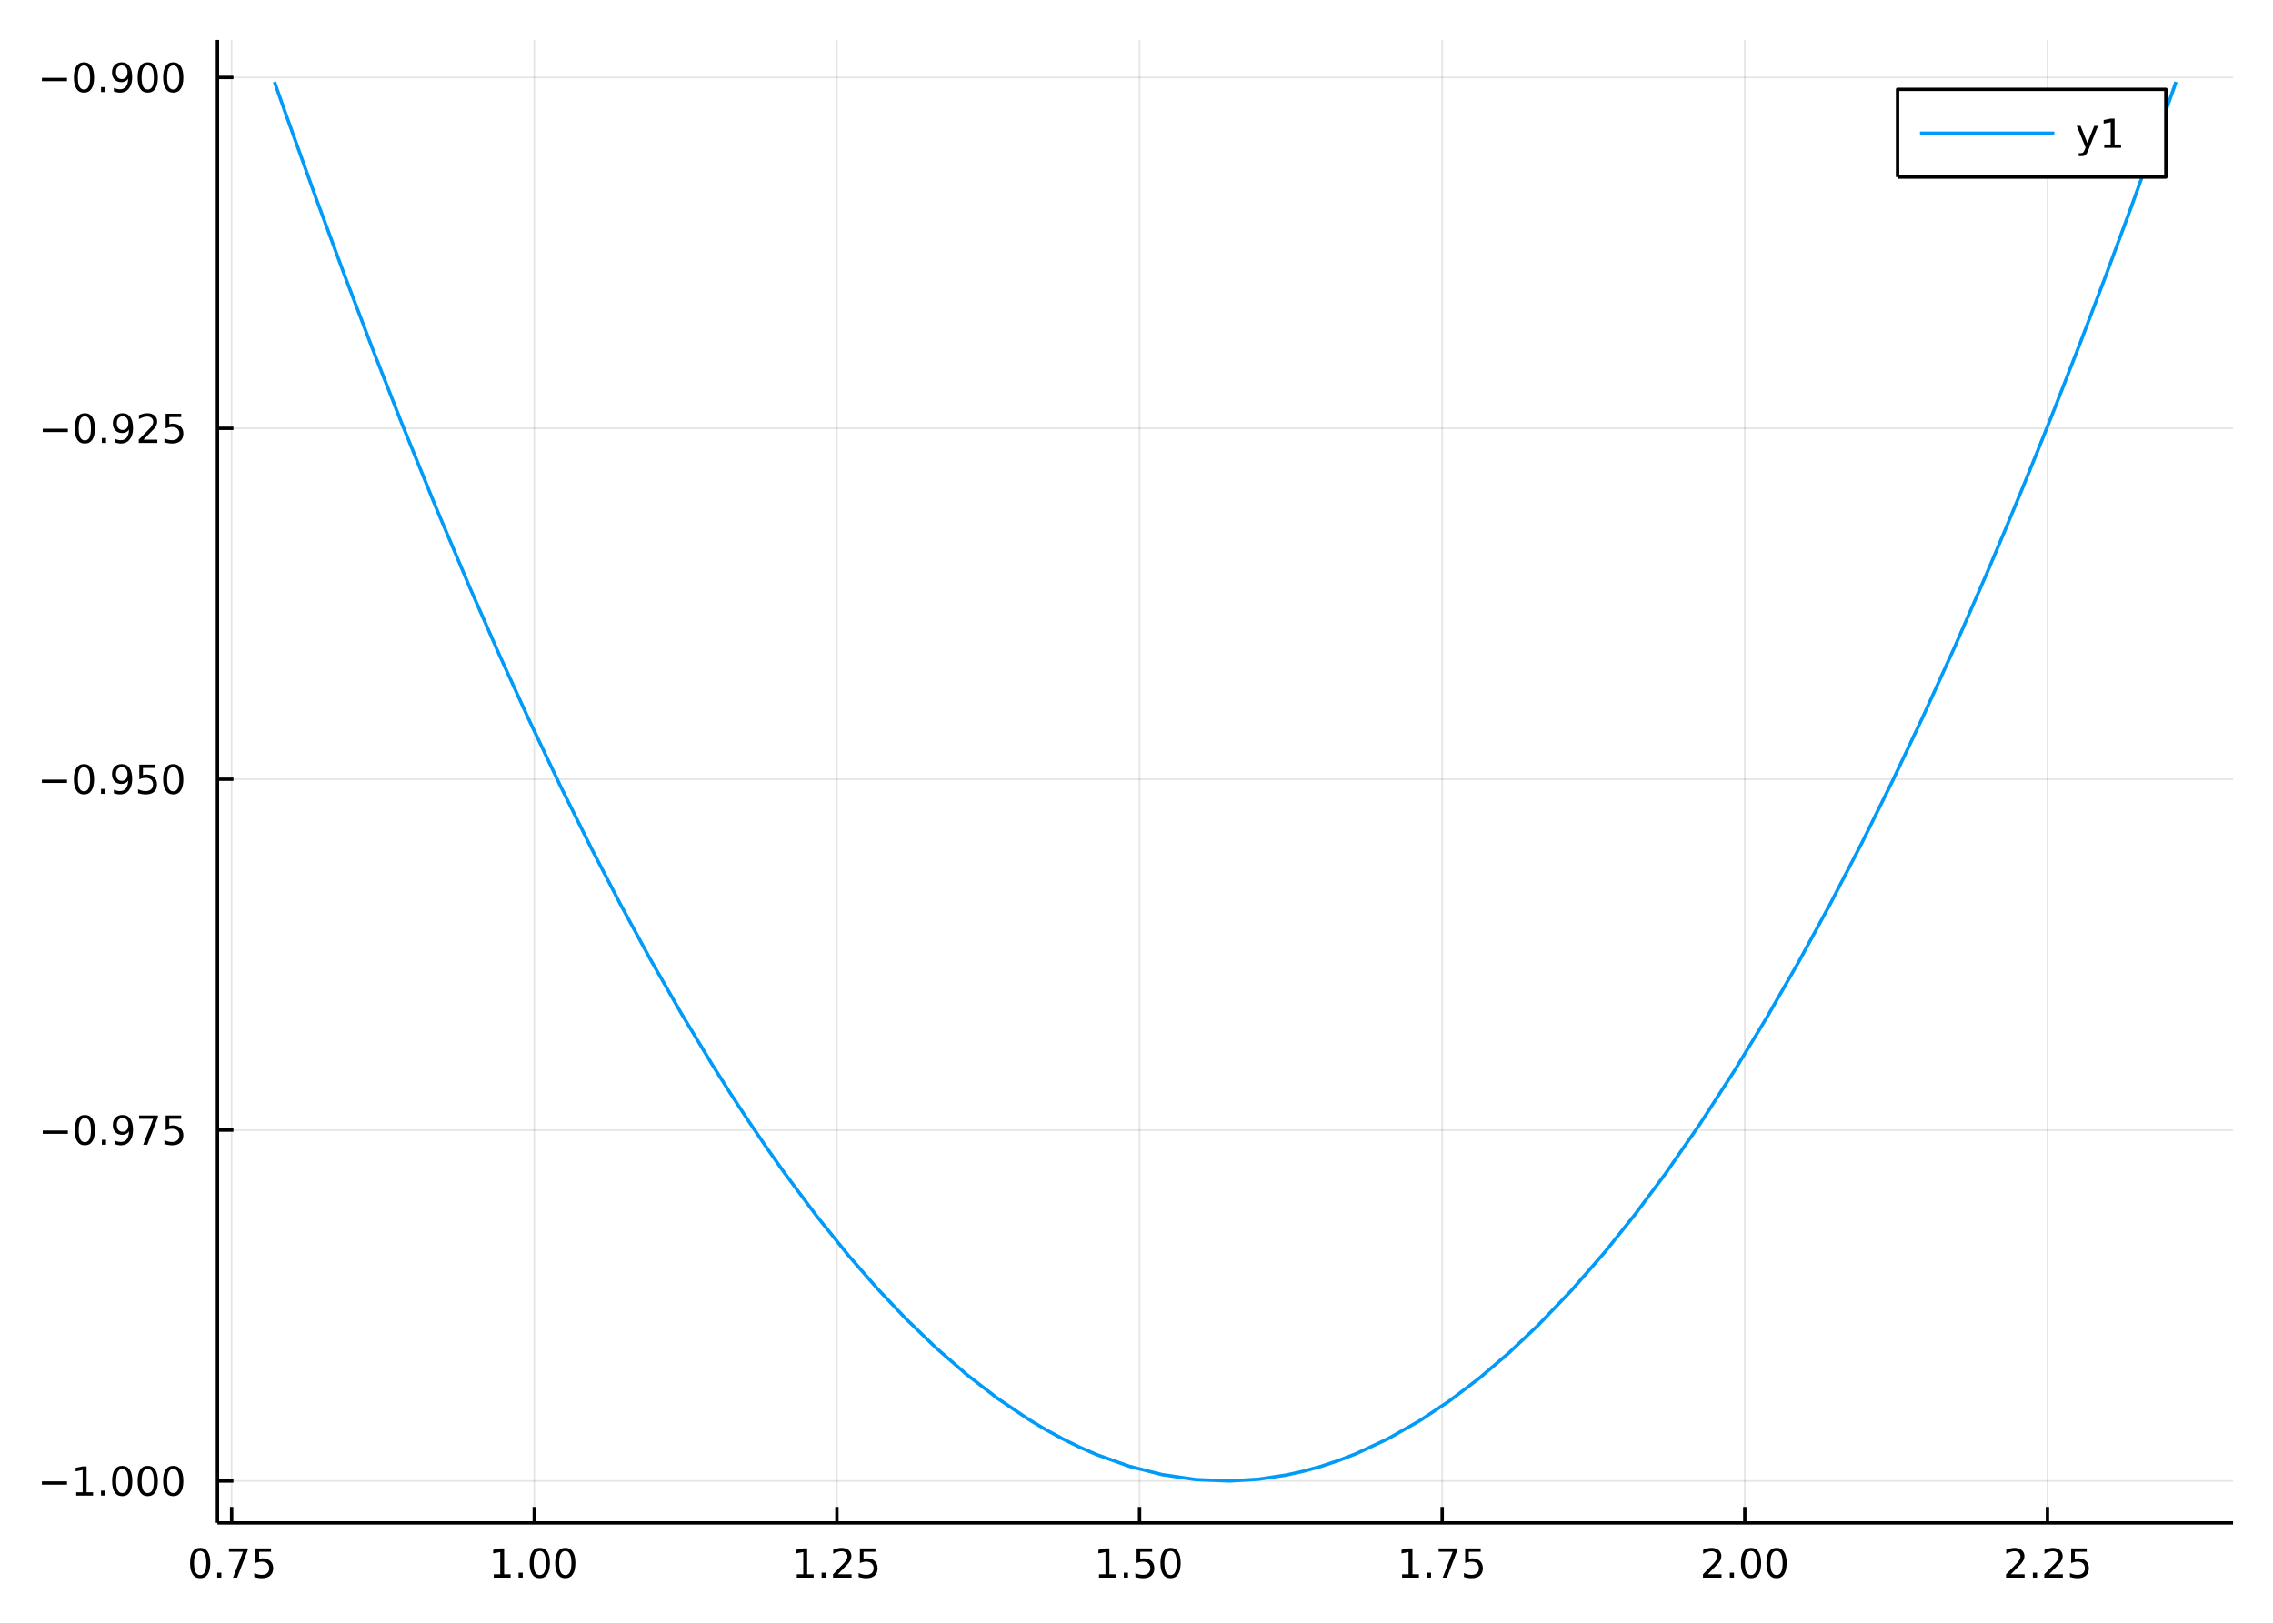 <?xml version="1.0" encoding="utf-8"?>
<svg xmlns="http://www.w3.org/2000/svg" xmlns:xlink="http://www.w3.org/1999/xlink" width="672" height="480" viewBox="0 0 2688 1920">
<rect x="0" y="0" width="2688" height="1920" fill="#333333" stroke="none"/>
<defs>
  <clipPath id="clip600">
    <rect x="0" y="0" width="2688" height="1920"/>
  </clipPath>
</defs>
<path clip-path="url(#clip600)" d="
M0 1920 L2688 1920 L2688 0 L0 0  Z
  " fill="#ffffff" fill-rule="evenodd" fill-opacity="1"/>
<defs>
  <clipPath id="clip601">
    <rect x="537" y="0" width="1883" height="1883"/>
  </clipPath>
</defs>
<path clip-path="url(#clip600)" d="
M257.14 1800.78 L2640.76 1800.78 L2640.76 47.244 L257.14 47.244  Z
  " fill="#ffffff" fill-rule="evenodd" fill-opacity="1"/>
<defs>
  <clipPath id="clip602">
    <rect x="257" y="47" width="2385" height="1755"/>
  </clipPath>
</defs>
<polyline clip-path="url(#clip602)" style="stroke:#000000; stroke-linecap:butt; stroke-linejoin:round; stroke-width:2; stroke-opacity:0.1; fill:none" points="
  273.926,1800.78 273.926,47.244 
  "/>
<polyline clip-path="url(#clip602)" style="stroke:#000000; stroke-linecap:butt; stroke-linejoin:round; stroke-width:2; stroke-opacity:0.1; fill:none" points="
  631.817,1800.78 631.817,47.244 
  "/>
<polyline clip-path="url(#clip602)" style="stroke:#000000; stroke-linecap:butt; stroke-linejoin:round; stroke-width:2; stroke-opacity:0.1; fill:none" points="
  989.708,1800.78 989.708,47.244 
  "/>
<polyline clip-path="url(#clip602)" style="stroke:#000000; stroke-linecap:butt; stroke-linejoin:round; stroke-width:2; stroke-opacity:0.1; fill:none" points="
  1347.6,1800.78 1347.6,47.244 
  "/>
<polyline clip-path="url(#clip602)" style="stroke:#000000; stroke-linecap:butt; stroke-linejoin:round; stroke-width:2; stroke-opacity:0.1; fill:none" points="
  1705.49,1800.78 1705.49,47.244 
  "/>
<polyline clip-path="url(#clip602)" style="stroke:#000000; stroke-linecap:butt; stroke-linejoin:round; stroke-width:2; stroke-opacity:0.1; fill:none" points="
  2063.38,1800.78 2063.38,47.244 
  "/>
<polyline clip-path="url(#clip602)" style="stroke:#000000; stroke-linecap:butt; stroke-linejoin:round; stroke-width:2; stroke-opacity:0.1; fill:none" points="
  2421.27,1800.78 2421.27,47.244 
  "/>
<polyline clip-path="url(#clip600)" style="stroke:#000000; stroke-linecap:butt; stroke-linejoin:round; stroke-width:4; stroke-opacity:1; fill:none" points="
  257.14,1800.78 2640.76,1800.78 
  "/>
<polyline clip-path="url(#clip600)" style="stroke:#000000; stroke-linecap:butt; stroke-linejoin:round; stroke-width:4; stroke-opacity:1; fill:none" points="
  273.926,1800.78 273.926,1781.88 
  "/>
<polyline clip-path="url(#clip600)" style="stroke:#000000; stroke-linecap:butt; stroke-linejoin:round; stroke-width:4; stroke-opacity:1; fill:none" points="
  631.817,1800.78 631.817,1781.88 
  "/>
<polyline clip-path="url(#clip600)" style="stroke:#000000; stroke-linecap:butt; stroke-linejoin:round; stroke-width:4; stroke-opacity:1; fill:none" points="
  989.708,1800.78 989.708,1781.88 
  "/>
<polyline clip-path="url(#clip600)" style="stroke:#000000; stroke-linecap:butt; stroke-linejoin:round; stroke-width:4; stroke-opacity:1; fill:none" points="
  1347.6,1800.78 1347.6,1781.88 
  "/>
<polyline clip-path="url(#clip600)" style="stroke:#000000; stroke-linecap:butt; stroke-linejoin:round; stroke-width:4; stroke-opacity:1; fill:none" points="
  1705.49,1800.78 1705.49,1781.88 
  "/>
<polyline clip-path="url(#clip600)" style="stroke:#000000; stroke-linecap:butt; stroke-linejoin:round; stroke-width:4; stroke-opacity:1; fill:none" points="
  2063.38,1800.78 2063.38,1781.88 
  "/>
<polyline clip-path="url(#clip600)" style="stroke:#000000; stroke-linecap:butt; stroke-linejoin:round; stroke-width:4; stroke-opacity:1; fill:none" points="
  2421.27,1800.78 2421.27,1781.88 
  "/>
<path clip-path="url(#clip600)" d="M236.727 1834 Q233.116 1834 231.287 1837.57 Q229.482 1841.11 229.482 1848.24 Q229.482 1855.34 231.287 1858.91 Q233.116 1862.45 236.727 1862.45 Q240.361 1862.45 242.167 1858.91 Q243.995 1855.34 243.995 1848.24 Q243.995 1841.11 242.167 1837.57 Q240.361 1834 236.727 1834 M236.727 1830.3 Q242.537 1830.3 245.593 1834.9 Q248.671 1839.49 248.671 1848.24 Q248.671 1856.96 245.593 1861.57 Q242.537 1866.15 236.727 1866.15 Q230.917 1866.15 227.838 1861.57 Q224.783 1856.96 224.783 1848.24 Q224.783 1839.49 227.838 1834.9 Q230.917 1830.3 236.727 1830.3 Z" fill="#000000" fill-rule="evenodd" fill-opacity="1" /><path clip-path="url(#clip600)" d="M256.889 1859.6 L261.773 1859.6 L261.773 1865.48 L256.889 1865.48 L256.889 1859.6 Z" fill="#000000" fill-rule="evenodd" fill-opacity="1" /><path clip-path="url(#clip600)" d="M270.778 1830.92 L293 1830.92 L293 1832.91 L280.454 1865.48 L275.569 1865.48 L287.375 1834.86 L270.778 1834.86 L270.778 1830.92 Z" fill="#000000" fill-rule="evenodd" fill-opacity="1" /><path clip-path="url(#clip600)" d="M302.166 1830.92 L320.523 1830.92 L320.523 1834.86 L306.449 1834.86 L306.449 1843.33 Q307.467 1842.98 308.486 1842.82 Q309.504 1842.64 310.523 1842.64 Q316.31 1842.64 319.69 1845.81 Q323.069 1848.98 323.069 1854.4 Q323.069 1859.97 319.597 1863.08 Q316.125 1866.15 309.805 1866.15 Q307.629 1866.15 305.361 1865.78 Q303.116 1865.41 300.708 1864.67 L300.708 1859.97 Q302.791 1861.11 305.014 1861.66 Q307.236 1862.22 309.713 1862.22 Q313.717 1862.22 316.055 1860.11 Q318.393 1858.01 318.393 1854.4 Q318.393 1850.78 316.055 1848.68 Q313.717 1846.57 309.713 1846.57 Q307.838 1846.57 305.963 1846.99 Q304.111 1847.4 302.166 1848.28 L302.166 1830.92 Z" fill="#000000" fill-rule="evenodd" fill-opacity="1" /><path clip-path="url(#clip600)" d="M583.889 1861.55 L591.528 1861.55 L591.528 1835.18 L583.217 1836.85 L583.217 1832.59 L591.481 1830.92 L596.157 1830.92 L596.157 1861.55 L603.796 1861.55 L603.796 1865.48 L583.889 1865.48 L583.889 1861.55 Z" fill="#000000" fill-rule="evenodd" fill-opacity="1" /><path clip-path="url(#clip600)" d="M613.24 1859.6 L618.125 1859.6 L618.125 1865.48 L613.24 1865.48 L613.24 1859.6 Z" fill="#000000" fill-rule="evenodd" fill-opacity="1" /><path clip-path="url(#clip600)" d="M638.31 1834 Q634.699 1834 632.87 1837.57 Q631.064 1841.11 631.064 1848.24 Q631.064 1855.34 632.87 1858.91 Q634.699 1862.45 638.31 1862.45 Q641.944 1862.45 643.75 1858.91 Q645.578 1855.34 645.578 1848.24 Q645.578 1841.11 643.75 1837.57 Q641.944 1834 638.31 1834 M638.31 1830.3 Q644.12 1830.3 647.175 1834.9 Q650.254 1839.49 650.254 1848.24 Q650.254 1856.96 647.175 1861.57 Q644.12 1866.15 638.31 1866.15 Q632.5 1866.15 629.421 1861.57 Q626.365 1856.96 626.365 1848.24 Q626.365 1839.49 629.421 1834.9 Q632.5 1830.3 638.31 1830.3 Z" fill="#000000" fill-rule="evenodd" fill-opacity="1" /><path clip-path="url(#clip600)" d="M668.472 1834 Q664.861 1834 663.032 1837.57 Q661.226 1841.11 661.226 1848.24 Q661.226 1855.34 663.032 1858.91 Q664.861 1862.45 668.472 1862.45 Q672.106 1862.45 673.911 1858.91 Q675.74 1855.34 675.74 1848.24 Q675.74 1841.11 673.911 1837.57 Q672.106 1834 668.472 1834 M668.472 1830.3 Q674.282 1830.3 677.337 1834.9 Q680.416 1839.49 680.416 1848.24 Q680.416 1856.96 677.337 1861.57 Q674.282 1866.15 668.472 1866.15 Q662.661 1866.15 659.583 1861.57 Q656.527 1856.96 656.527 1848.24 Q656.527 1839.49 659.583 1834.9 Q662.661 1830.3 668.472 1830.3 Z" fill="#000000" fill-rule="evenodd" fill-opacity="1" /><path clip-path="url(#clip600)" d="M942.277 1861.55 L949.916 1861.55 L949.916 1835.18 L941.606 1836.85 L941.606 1832.59 L949.87 1830.92 L954.546 1830.92 L954.546 1861.55 L962.185 1861.55 L962.185 1865.48 L942.277 1865.48 L942.277 1861.55 Z" fill="#000000" fill-rule="evenodd" fill-opacity="1" /><path clip-path="url(#clip600)" d="M971.629 1859.6 L976.513 1859.6 L976.513 1865.48 L971.629 1865.48 L971.629 1859.6 Z" fill="#000000" fill-rule="evenodd" fill-opacity="1" /><path clip-path="url(#clip600)" d="M990.726 1861.55 L1007.05 1861.55 L1007.05 1865.48 L985.101 1865.48 L985.101 1861.55 Q987.763 1858.79 992.346 1854.16 Q996.953 1849.51 998.133 1848.17 Q1000.38 1845.65 1001.26 1843.91 Q1002.16 1842.15 1002.16 1840.46 Q1002.16 1837.71 1000.22 1835.97 Q998.295 1834.23 995.194 1834.23 Q992.995 1834.23 990.541 1835 Q988.11 1835.76 985.333 1837.31 L985.333 1832.59 Q988.157 1831.46 990.61 1830.88 Q993.064 1830.3 995.101 1830.3 Q1000.47 1830.3 1003.67 1832.98 Q1006.86 1835.67 1006.86 1840.16 Q1006.86 1842.29 1006.05 1844.21 Q1005.26 1846.11 1003.16 1848.7 Q1002.58 1849.37 999.476 1852.59 Q996.374 1855.78 990.726 1861.55 Z" fill="#000000" fill-rule="evenodd" fill-opacity="1" /><path clip-path="url(#clip600)" d="M1016.91 1830.92 L1035.26 1830.92 L1035.26 1834.86 L1021.19 1834.86 L1021.19 1843.33 Q1022.21 1842.98 1023.23 1842.82 Q1024.24 1842.64 1025.26 1842.64 Q1031.05 1842.64 1034.43 1845.81 Q1037.81 1848.98 1037.81 1854.4 Q1037.81 1859.97 1034.34 1863.08 Q1030.86 1866.15 1024.55 1866.15 Q1022.37 1866.15 1020.1 1865.78 Q1017.86 1865.41 1015.45 1864.67 L1015.45 1859.97 Q1017.53 1861.11 1019.75 1861.66 Q1021.98 1862.22 1024.45 1862.22 Q1028.46 1862.22 1030.8 1860.11 Q1033.13 1858.01 1033.13 1854.4 Q1033.13 1850.78 1030.8 1848.68 Q1028.46 1846.57 1024.45 1846.57 Q1022.58 1846.57 1020.7 1846.99 Q1018.85 1847.4 1016.91 1848.28 L1016.91 1830.92 Z" fill="#000000" fill-rule="evenodd" fill-opacity="1" /><path clip-path="url(#clip600)" d="M1299.67 1861.55 L1307.31 1861.55 L1307.31 1835.18 L1299 1836.85 L1299 1832.59 L1307.26 1830.92 L1311.94 1830.92 L1311.94 1861.55 L1319.58 1861.55 L1319.58 1865.48 L1299.67 1865.48 L1299.67 1861.55 Z" fill="#000000" fill-rule="evenodd" fill-opacity="1" /><path clip-path="url(#clip600)" d="M1329.02 1859.6 L1333.91 1859.6 L1333.91 1865.48 L1329.02 1865.48 L1329.02 1859.6 Z" fill="#000000" fill-rule="evenodd" fill-opacity="1" /><path clip-path="url(#clip600)" d="M1344.14 1830.92 L1362.49 1830.92 L1362.49 1834.86 L1348.42 1834.86 L1348.42 1843.33 Q1349.44 1842.98 1350.46 1842.82 Q1351.48 1842.64 1352.49 1842.64 Q1358.28 1842.64 1361.66 1845.81 Q1365.04 1848.98 1365.04 1854.4 Q1365.04 1859.97 1361.57 1863.08 Q1358.1 1866.15 1351.78 1866.15 Q1349.6 1866.15 1347.33 1865.78 Q1345.09 1865.41 1342.68 1864.67 L1342.68 1859.97 Q1344.76 1861.11 1346.98 1861.66 Q1349.21 1862.22 1351.68 1862.22 Q1355.69 1862.22 1358.03 1860.11 Q1360.36 1858.01 1360.36 1854.4 Q1360.36 1850.78 1358.03 1848.68 Q1355.69 1846.57 1351.68 1846.57 Q1349.81 1846.57 1347.93 1846.99 Q1346.08 1847.4 1344.14 1848.28 L1344.14 1830.92 Z" fill="#000000" fill-rule="evenodd" fill-opacity="1" /><path clip-path="url(#clip600)" d="M1384.25 1834 Q1380.64 1834 1378.81 1837.57 Q1377.01 1841.11 1377.01 1848.24 Q1377.01 1855.34 1378.81 1858.91 Q1380.64 1862.45 1384.25 1862.45 Q1387.89 1862.45 1389.69 1858.91 Q1391.52 1855.34 1391.52 1848.24 Q1391.52 1841.11 1389.69 1837.57 Q1387.89 1834 1384.25 1834 M1384.25 1830.3 Q1390.06 1830.3 1393.12 1834.9 Q1396.2 1839.49 1396.2 1848.24 Q1396.2 1856.96 1393.12 1861.57 Q1390.06 1866.15 1384.25 1866.15 Q1378.44 1866.15 1375.36 1861.57 Q1372.31 1856.96 1372.31 1848.24 Q1372.31 1839.49 1375.36 1834.9 Q1378.44 1830.3 1384.25 1830.3 Z" fill="#000000" fill-rule="evenodd" fill-opacity="1" /><path clip-path="url(#clip600)" d="M1658.06 1861.55 L1665.7 1861.55 L1665.7 1835.18 L1657.39 1836.85 L1657.39 1832.59 L1665.65 1830.92 L1670.33 1830.92 L1670.33 1861.55 L1677.97 1861.55 L1677.97 1865.48 L1658.06 1865.48 L1658.06 1861.55 Z" fill="#000000" fill-rule="evenodd" fill-opacity="1" /><path clip-path="url(#clip600)" d="M1687.41 1859.6 L1692.29 1859.6 L1692.29 1865.48 L1687.41 1865.48 L1687.41 1859.6 Z" fill="#000000" fill-rule="evenodd" fill-opacity="1" /><path clip-path="url(#clip600)" d="M1701.3 1830.92 L1723.52 1830.92 L1723.52 1832.91 L1710.98 1865.48 L1706.09 1865.48 L1717.9 1834.86 L1701.3 1834.86 L1701.3 1830.92 Z" fill="#000000" fill-rule="evenodd" fill-opacity="1" /><path clip-path="url(#clip600)" d="M1732.69 1830.92 L1751.04 1830.92 L1751.04 1834.86 L1736.97 1834.86 L1736.97 1843.33 Q1737.99 1842.98 1739.01 1842.82 Q1740.03 1842.64 1741.04 1842.64 Q1746.83 1842.64 1750.21 1845.81 Q1753.59 1848.98 1753.59 1854.4 Q1753.59 1859.97 1750.12 1863.08 Q1746.65 1866.15 1740.33 1866.15 Q1738.15 1866.15 1735.88 1865.78 Q1733.64 1865.41 1731.23 1864.67 L1731.23 1859.97 Q1733.31 1861.11 1735.54 1861.66 Q1737.76 1862.22 1740.23 1862.22 Q1744.24 1862.22 1746.58 1860.11 Q1748.91 1858.01 1748.91 1854.4 Q1748.91 1850.78 1746.58 1848.68 Q1744.24 1846.57 1740.23 1846.57 Q1738.36 1846.57 1736.48 1846.99 Q1734.63 1847.4 1732.69 1848.28 L1732.69 1830.92 Z" fill="#000000" fill-rule="evenodd" fill-opacity="1" /><path clip-path="url(#clip600)" d="M2019.54 1861.55 L2035.86 1861.55 L2035.86 1865.48 L2013.91 1865.48 L2013.91 1861.55 Q2016.57 1858.79 2021.16 1854.16 Q2025.76 1849.51 2026.95 1848.17 Q2029.19 1845.65 2030.07 1843.91 Q2030.97 1842.15 2030.97 1840.46 Q2030.97 1837.71 2029.03 1835.97 Q2027.11 1834.23 2024.01 1834.23 Q2021.81 1834.23 2019.35 1835 Q2016.92 1835.76 2014.14 1837.31 L2014.14 1832.59 Q2016.97 1831.46 2019.42 1830.88 Q2021.88 1830.3 2023.91 1830.3 Q2029.28 1830.3 2032.48 1832.98 Q2035.67 1835.67 2035.67 1840.16 Q2035.67 1842.29 2034.86 1844.21 Q2034.07 1846.11 2031.97 1848.7 Q2031.39 1849.37 2028.29 1852.59 Q2025.19 1855.78 2019.54 1861.55 Z" fill="#000000" fill-rule="evenodd" fill-opacity="1" /><path clip-path="url(#clip600)" d="M2045.67 1859.6 L2050.56 1859.6 L2050.56 1865.48 L2045.67 1865.48 L2045.67 1859.6 Z" fill="#000000" fill-rule="evenodd" fill-opacity="1" /><path clip-path="url(#clip600)" d="M2070.74 1834 Q2067.13 1834 2065.3 1837.57 Q2063.5 1841.11 2063.5 1848.24 Q2063.5 1855.34 2065.3 1858.91 Q2067.13 1862.45 2070.74 1862.45 Q2074.38 1862.45 2076.18 1858.91 Q2078.01 1855.34 2078.01 1848.24 Q2078.01 1841.11 2076.18 1837.57 Q2074.38 1834 2070.74 1834 M2070.74 1830.3 Q2076.55 1830.3 2079.61 1834.9 Q2082.69 1839.49 2082.69 1848.24 Q2082.69 1856.96 2079.61 1861.57 Q2076.55 1866.15 2070.74 1866.15 Q2064.93 1866.15 2061.85 1861.57 Q2058.8 1856.96 2058.8 1848.24 Q2058.8 1839.49 2061.85 1834.9 Q2064.93 1830.3 2070.74 1830.3 Z" fill="#000000" fill-rule="evenodd" fill-opacity="1" /><path clip-path="url(#clip600)" d="M2100.9 1834 Q2097.29 1834 2095.46 1837.57 Q2093.66 1841.11 2093.66 1848.24 Q2093.66 1855.34 2095.46 1858.91 Q2097.29 1862.45 2100.9 1862.45 Q2104.54 1862.45 2106.34 1858.91 Q2108.17 1855.34 2108.17 1848.24 Q2108.17 1841.11 2106.34 1837.57 Q2104.54 1834 2100.9 1834 M2100.9 1830.3 Q2106.71 1830.3 2109.77 1834.9 Q2112.85 1839.49 2112.85 1848.24 Q2112.85 1856.96 2109.77 1861.57 Q2106.71 1866.15 2100.9 1866.15 Q2095.09 1866.15 2092.01 1861.57 Q2088.96 1856.96 2088.96 1848.24 Q2088.96 1839.49 2092.01 1834.9 Q2095.09 1830.3 2100.9 1830.3 Z" fill="#000000" fill-rule="evenodd" fill-opacity="1" /><path clip-path="url(#clip600)" d="M2377.93 1861.55 L2394.25 1861.55 L2394.25 1865.48 L2372.3 1865.48 L2372.3 1861.55 Q2374.96 1858.79 2379.55 1854.16 Q2384.15 1849.51 2385.33 1848.17 Q2387.58 1845.65 2388.46 1843.91 Q2389.36 1842.15 2389.36 1840.46 Q2389.36 1837.71 2387.42 1835.97 Q2385.5 1834.23 2382.39 1834.23 Q2380.19 1834.23 2377.74 1835 Q2375.31 1835.76 2372.53 1837.31 L2372.53 1832.59 Q2375.36 1831.46 2377.81 1830.88 Q2380.26 1830.3 2382.3 1830.3 Q2387.67 1830.3 2390.87 1832.98 Q2394.06 1835.67 2394.06 1840.16 Q2394.06 1842.29 2393.25 1844.21 Q2392.46 1846.11 2390.36 1848.7 Q2389.78 1849.37 2386.68 1852.59 Q2383.57 1855.78 2377.93 1861.55 Z" fill="#000000" fill-rule="evenodd" fill-opacity="1" /><path clip-path="url(#clip600)" d="M2404.06 1859.6 L2408.94 1859.6 L2408.94 1865.48 L2404.06 1865.48 L2404.06 1859.6 Z" fill="#000000" fill-rule="evenodd" fill-opacity="1" /><path clip-path="url(#clip600)" d="M2423.16 1861.55 L2439.48 1861.55 L2439.48 1865.48 L2417.53 1865.48 L2417.53 1861.55 Q2420.19 1858.79 2424.78 1854.16 Q2429.38 1849.51 2430.56 1848.17 Q2432.81 1845.65 2433.69 1843.91 Q2434.59 1842.15 2434.59 1840.46 Q2434.59 1837.71 2432.65 1835.97 Q2430.73 1834.23 2427.63 1834.23 Q2425.43 1834.23 2422.97 1835 Q2420.54 1835.76 2417.76 1837.31 L2417.76 1832.59 Q2420.59 1831.46 2423.04 1830.88 Q2425.5 1830.3 2427.53 1830.3 Q2432.9 1830.3 2436.1 1832.98 Q2439.29 1835.67 2439.29 1840.16 Q2439.29 1842.29 2438.48 1844.21 Q2437.69 1846.11 2435.59 1848.7 Q2435.01 1849.37 2431.91 1852.59 Q2428.81 1855.78 2423.16 1861.55 Z" fill="#000000" fill-rule="evenodd" fill-opacity="1" /><path clip-path="url(#clip600)" d="M2449.34 1830.92 L2467.69 1830.92 L2467.69 1834.86 L2453.62 1834.86 L2453.62 1843.33 Q2454.64 1842.98 2455.66 1842.82 Q2456.68 1842.64 2457.69 1842.64 Q2463.48 1842.64 2466.86 1845.81 Q2470.24 1848.98 2470.24 1854.4 Q2470.24 1859.97 2466.77 1863.08 Q2463.3 1866.15 2456.98 1866.15 Q2454.8 1866.15 2452.53 1865.78 Q2450.29 1865.41 2447.88 1864.67 L2447.88 1859.97 Q2449.96 1861.11 2452.19 1861.66 Q2454.41 1862.22 2456.88 1862.22 Q2460.89 1862.22 2463.23 1860.11 Q2465.56 1858.01 2465.56 1854.4 Q2465.56 1850.78 2463.23 1848.68 Q2460.89 1846.57 2456.88 1846.57 Q2455.01 1846.57 2453.13 1846.99 Q2451.28 1847.4 2449.34 1848.28 L2449.34 1830.92 Z" fill="#000000" fill-rule="evenodd" fill-opacity="1" /><polyline clip-path="url(#clip602)" style="stroke:#000000; stroke-linecap:butt; stroke-linejoin:round; stroke-width:2; stroke-opacity:0.1; fill:none" points="
  257.14,1751.19 2640.76,1751.19 
  "/>
<polyline clip-path="url(#clip602)" style="stroke:#000000; stroke-linecap:butt; stroke-linejoin:round; stroke-width:2; stroke-opacity:0.1; fill:none" points="
  257.14,1336.3 2640.76,1336.3 
  "/>
<polyline clip-path="url(#clip602)" style="stroke:#000000; stroke-linecap:butt; stroke-linejoin:round; stroke-width:2; stroke-opacity:0.1; fill:none" points="
  257.14,921.405 2640.76,921.405 
  "/>
<polyline clip-path="url(#clip602)" style="stroke:#000000; stroke-linecap:butt; stroke-linejoin:round; stroke-width:2; stroke-opacity:0.1; fill:none" points="
  257.14,506.514 2640.76,506.514 
  "/>
<polyline clip-path="url(#clip602)" style="stroke:#000000; stroke-linecap:butt; stroke-linejoin:round; stroke-width:2; stroke-opacity:0.1; fill:none" points="
  257.14,91.623 2640.76,91.623 
  "/>
<polyline clip-path="url(#clip600)" style="stroke:#000000; stroke-linecap:butt; stroke-linejoin:round; stroke-width:4; stroke-opacity:1; fill:none" points="
  257.14,1800.78 257.14,47.244 
  "/>
<polyline clip-path="url(#clip600)" style="stroke:#000000; stroke-linecap:butt; stroke-linejoin:round; stroke-width:4; stroke-opacity:1; fill:none" points="
  257.14,1751.19 276.037,1751.19 
  "/>
<polyline clip-path="url(#clip600)" style="stroke:#000000; stroke-linecap:butt; stroke-linejoin:round; stroke-width:4; stroke-opacity:1; fill:none" points="
  257.14,1336.3 276.037,1336.3 
  "/>
<polyline clip-path="url(#clip600)" style="stroke:#000000; stroke-linecap:butt; stroke-linejoin:round; stroke-width:4; stroke-opacity:1; fill:none" points="
  257.14,921.405 276.037,921.405 
  "/>
<polyline clip-path="url(#clip600)" style="stroke:#000000; stroke-linecap:butt; stroke-linejoin:round; stroke-width:4; stroke-opacity:1; fill:none" points="
  257.14,506.514 276.037,506.514 
  "/>
<polyline clip-path="url(#clip600)" style="stroke:#000000; stroke-linecap:butt; stroke-linejoin:round; stroke-width:4; stroke-opacity:1; fill:none" points="
  257.14,91.623 276.037,91.623 
  "/>
<path clip-path="url(#clip600)" d="M49.552 1751.64 L79.228 1751.64 L79.228 1755.57 L49.552 1755.57 L49.552 1751.64 Z" fill="#000000" fill-rule="evenodd" fill-opacity="1" /><path clip-path="url(#clip600)" d="M90.131 1764.53 L97.769 1764.53 L97.769 1738.17 L89.459 1739.83 L89.459 1735.57 L97.723 1733.91 L102.399 1733.91 L102.399 1764.53 L110.038 1764.53 L110.038 1768.47 L90.131 1768.47 L90.131 1764.53 Z" fill="#000000" fill-rule="evenodd" fill-opacity="1" /><path clip-path="url(#clip600)" d="M119.482 1762.59 L124.367 1762.59 L124.367 1768.47 L119.482 1768.47 L119.482 1762.59 Z" fill="#000000" fill-rule="evenodd" fill-opacity="1" /><path clip-path="url(#clip600)" d="M144.552 1736.98 Q140.941 1736.98 139.112 1740.55 Q137.306 1744.09 137.306 1751.22 Q137.306 1758.33 139.112 1761.89 Q140.941 1765.43 144.552 1765.43 Q148.186 1765.43 149.991 1761.89 Q151.82 1758.33 151.82 1751.22 Q151.82 1744.09 149.991 1740.55 Q148.186 1736.98 144.552 1736.98 M144.552 1733.28 Q150.362 1733.28 153.417 1737.89 Q156.496 1742.47 156.496 1751.22 Q156.496 1759.95 153.417 1764.55 Q150.362 1769.14 144.552 1769.14 Q138.741 1769.14 135.663 1764.55 Q132.607 1759.95 132.607 1751.22 Q132.607 1742.47 135.663 1737.89 Q138.741 1733.28 144.552 1733.28 Z" fill="#000000" fill-rule="evenodd" fill-opacity="1" /><path clip-path="url(#clip600)" d="M174.713 1736.98 Q171.102 1736.98 169.274 1740.55 Q167.468 1744.09 167.468 1751.22 Q167.468 1758.33 169.274 1761.89 Q171.102 1765.43 174.713 1765.43 Q178.348 1765.43 180.153 1761.89 Q181.982 1758.33 181.982 1751.22 Q181.982 1744.09 180.153 1740.55 Q178.348 1736.98 174.713 1736.98 M174.713 1733.28 Q180.524 1733.28 183.579 1737.89 Q186.658 1742.47 186.658 1751.22 Q186.658 1759.95 183.579 1764.55 Q180.524 1769.14 174.713 1769.14 Q168.903 1769.14 165.825 1764.55 Q162.769 1759.95 162.769 1751.22 Q162.769 1742.47 165.825 1737.89 Q168.903 1733.28 174.713 1733.28 Z" fill="#000000" fill-rule="evenodd" fill-opacity="1" /><path clip-path="url(#clip600)" d="M204.875 1736.98 Q201.264 1736.98 199.436 1740.55 Q197.63 1744.09 197.63 1751.22 Q197.63 1758.33 199.436 1761.89 Q201.264 1765.43 204.875 1765.43 Q208.51 1765.43 210.315 1761.89 Q212.144 1758.33 212.144 1751.22 Q212.144 1744.09 210.315 1740.55 Q208.51 1736.98 204.875 1736.98 M204.875 1733.28 Q210.686 1733.28 213.741 1737.89 Q216.82 1742.47 216.82 1751.22 Q216.82 1759.95 213.741 1764.55 Q210.686 1769.14 204.875 1769.14 Q199.065 1769.14 195.987 1764.55 Q192.931 1759.95 192.931 1751.22 Q192.931 1742.47 195.987 1737.89 Q199.065 1733.28 204.875 1733.28 Z" fill="#000000" fill-rule="evenodd" fill-opacity="1" /><path clip-path="url(#clip600)" d="M50.547 1336.75 L80.223 1336.75 L80.223 1340.68 L50.547 1340.68 L50.547 1336.75 Z" fill="#000000" fill-rule="evenodd" fill-opacity="1" /><path clip-path="url(#clip600)" d="M100.316 1322.09 Q96.705 1322.09 94.876 1325.66 Q93.07 1329.2 93.07 1336.33 Q93.07 1343.44 94.876 1347 Q96.705 1350.54 100.316 1350.54 Q103.95 1350.54 105.756 1347 Q107.584 1343.44 107.584 1336.33 Q107.584 1329.2 105.756 1325.66 Q103.95 1322.09 100.316 1322.09 M100.316 1318.39 Q106.126 1318.39 109.181 1323 Q112.26 1327.58 112.26 1336.33 Q112.26 1345.06 109.181 1349.66 Q106.126 1354.25 100.316 1354.25 Q94.506 1354.25 91.427 1349.66 Q88.371 1345.06 88.371 1336.33 Q88.371 1327.58 91.427 1323 Q94.506 1318.39 100.316 1318.39 Z" fill="#000000" fill-rule="evenodd" fill-opacity="1" /><path clip-path="url(#clip600)" d="M120.478 1347.7 L125.362 1347.7 L125.362 1353.58 L120.478 1353.58 L120.478 1347.7 Z" fill="#000000" fill-rule="evenodd" fill-opacity="1" /><path clip-path="url(#clip600)" d="M135.686 1352.86 L135.686 1348.6 Q137.445 1349.43 139.251 1349.87 Q141.056 1350.31 142.792 1350.31 Q147.422 1350.31 149.853 1347.21 Q152.306 1344.08 152.653 1337.74 Q151.311 1339.73 149.251 1340.8 Q147.19 1341.86 144.691 1341.86 Q139.505 1341.86 136.473 1338.74 Q133.464 1335.59 133.464 1330.15 Q133.464 1324.83 136.612 1321.61 Q139.76 1318.39 144.991 1318.39 Q150.987 1318.39 154.135 1323 Q157.306 1327.58 157.306 1336.33 Q157.306 1344.5 153.417 1349.39 Q149.552 1354.25 143.001 1354.25 Q141.241 1354.25 139.436 1353.9 Q137.63 1353.55 135.686 1352.86 M144.991 1338.21 Q148.14 1338.21 149.968 1336.05 Q151.82 1333.9 151.82 1330.15 Q151.82 1326.42 149.968 1324.27 Q148.14 1322.09 144.991 1322.09 Q141.843 1322.09 139.991 1324.27 Q138.163 1326.42 138.163 1330.15 Q138.163 1333.9 139.991 1336.05 Q141.843 1338.21 144.991 1338.21 Z" fill="#000000" fill-rule="evenodd" fill-opacity="1" /><path clip-path="url(#clip600)" d="M164.528 1319.02 L186.75 1319.02 L186.75 1321.01 L174.204 1353.58 L169.32 1353.58 L181.125 1322.95 L164.528 1322.95 L164.528 1319.02 Z" fill="#000000" fill-rule="evenodd" fill-opacity="1" /><path clip-path="url(#clip600)" d="M195.917 1319.02 L214.273 1319.02 L214.273 1322.95 L200.199 1322.95 L200.199 1331.42 Q201.218 1331.08 202.236 1330.91 Q203.255 1330.73 204.274 1330.73 Q210.061 1330.73 213.44 1333.9 Q216.82 1337.07 216.82 1342.49 Q216.82 1348.07 213.348 1351.17 Q209.875 1354.25 203.556 1354.25 Q201.38 1354.25 199.112 1353.88 Q196.866 1353.51 194.459 1352.77 L194.459 1348.07 Q196.542 1349.2 198.764 1349.76 Q200.986 1350.31 203.463 1350.31 Q207.468 1350.31 209.806 1348.21 Q212.144 1346.1 212.144 1342.49 Q212.144 1338.88 209.806 1336.77 Q207.468 1334.66 203.463 1334.66 Q201.588 1334.66 199.713 1335.08 Q197.862 1335.5 195.917 1336.38 L195.917 1319.02 Z" fill="#000000" fill-rule="evenodd" fill-opacity="1" /><path clip-path="url(#clip600)" d="M49.552 921.856 L79.228 921.856 L79.228 925.791 L49.552 925.791 L49.552 921.856 Z" fill="#000000" fill-rule="evenodd" fill-opacity="1" /><path clip-path="url(#clip600)" d="M99.32 907.203 Q95.709 907.203 93.881 910.768 Q92.075 914.31 92.075 921.439 Q92.075 928.546 93.881 932.111 Q95.709 935.652 99.32 935.652 Q102.955 935.652 104.76 932.111 Q106.589 928.546 106.589 921.439 Q106.589 914.31 104.76 910.768 Q102.955 907.203 99.32 907.203 M99.32 903.5 Q105.131 903.5 108.186 908.106 Q111.265 912.689 111.265 921.439 Q111.265 930.166 108.186 934.773 Q105.131 939.356 99.32 939.356 Q93.51 939.356 90.431 934.773 Q87.376 930.166 87.376 921.439 Q87.376 912.689 90.431 908.106 Q93.51 903.5 99.32 903.5 Z" fill="#000000" fill-rule="evenodd" fill-opacity="1" /><path clip-path="url(#clip600)" d="M119.482 932.805 L124.367 932.805 L124.367 938.685 L119.482 938.685 L119.482 932.805 Z" fill="#000000" fill-rule="evenodd" fill-opacity="1" /><path clip-path="url(#clip600)" d="M134.691 937.967 L134.691 933.708 Q136.45 934.541 138.255 934.981 Q140.061 935.421 141.797 935.421 Q146.427 935.421 148.857 932.319 Q151.311 929.194 151.658 922.851 Q150.315 924.842 148.255 925.907 Q146.195 926.972 143.695 926.972 Q138.51 926.972 135.478 923.847 Q132.468 920.699 132.468 915.259 Q132.468 909.935 135.616 906.717 Q138.765 903.5 143.996 903.5 Q149.991 903.5 153.14 908.106 Q156.311 912.689 156.311 921.439 Q156.311 929.611 152.422 934.495 Q148.556 939.356 142.005 939.356 Q140.246 939.356 138.441 939.009 Q136.635 938.661 134.691 937.967 M143.996 923.314 Q147.144 923.314 148.973 921.162 Q150.825 919.009 150.825 915.259 Q150.825 911.532 148.973 909.379 Q147.144 907.203 143.996 907.203 Q140.848 907.203 138.996 909.379 Q137.167 911.532 137.167 915.259 Q137.167 919.009 138.996 921.162 Q140.848 923.314 143.996 923.314 Z" fill="#000000" fill-rule="evenodd" fill-opacity="1" /><path clip-path="url(#clip600)" d="M164.76 904.125 L183.116 904.125 L183.116 908.06 L169.042 908.06 L169.042 916.532 Q170.061 916.185 171.079 916.023 Q172.098 915.837 173.116 915.837 Q178.903 915.837 182.283 919.009 Q185.663 922.18 185.663 927.597 Q185.663 933.175 182.19 936.277 Q178.718 939.356 172.399 939.356 Q170.223 939.356 167.954 938.986 Q165.709 938.615 163.302 937.874 L163.302 933.175 Q165.385 934.31 167.607 934.865 Q169.829 935.421 172.306 935.421 Q176.311 935.421 178.649 933.314 Q180.987 931.208 180.987 927.597 Q180.987 923.986 178.649 921.879 Q176.311 919.773 172.306 919.773 Q170.431 919.773 168.556 920.189 Q166.704 920.606 164.76 921.486 L164.76 904.125 Z" fill="#000000" fill-rule="evenodd" fill-opacity="1" /><path clip-path="url(#clip600)" d="M204.875 907.203 Q201.264 907.203 199.436 910.768 Q197.63 914.31 197.63 921.439 Q197.63 928.546 199.436 932.111 Q201.264 935.652 204.875 935.652 Q208.51 935.652 210.315 932.111 Q212.144 928.546 212.144 921.439 Q212.144 914.31 210.315 910.768 Q208.51 907.203 204.875 907.203 M204.875 903.5 Q210.686 903.5 213.741 908.106 Q216.82 912.689 216.82 921.439 Q216.82 930.166 213.741 934.773 Q210.686 939.356 204.875 939.356 Q199.065 939.356 195.987 934.773 Q192.931 930.166 192.931 921.439 Q192.931 912.689 195.987 908.106 Q199.065 903.5 204.875 903.5 Z" fill="#000000" fill-rule="evenodd" fill-opacity="1" /><path clip-path="url(#clip600)" d="M50.547 506.965 L80.223 506.965 L80.223 510.9 L50.547 510.9 L50.547 506.965 Z" fill="#000000" fill-rule="evenodd" fill-opacity="1" /><path clip-path="url(#clip600)" d="M100.316 492.312 Q96.705 492.312 94.876 495.877 Q93.07 499.419 93.07 506.549 Q93.07 513.655 94.876 517.22 Q96.705 520.761 100.316 520.761 Q103.95 520.761 105.756 517.22 Q107.584 513.655 107.584 506.549 Q107.584 499.419 105.756 495.877 Q103.95 492.312 100.316 492.312 M100.316 488.609 Q106.126 488.609 109.181 493.215 Q112.26 497.799 112.26 506.549 Q112.26 515.275 109.181 519.882 Q106.126 524.465 100.316 524.465 Q94.506 524.465 91.427 519.882 Q88.371 515.275 88.371 506.549 Q88.371 497.799 91.427 493.215 Q94.506 488.609 100.316 488.609 Z" fill="#000000" fill-rule="evenodd" fill-opacity="1" /><path clip-path="url(#clip600)" d="M120.478 517.914 L125.362 517.914 L125.362 523.794 L120.478 523.794 L120.478 517.914 Z" fill="#000000" fill-rule="evenodd" fill-opacity="1" /><path clip-path="url(#clip600)" d="M135.686 523.076 L135.686 518.817 Q137.445 519.65 139.251 520.09 Q141.056 520.53 142.792 520.53 Q147.422 520.53 149.853 517.428 Q152.306 514.303 152.653 507.961 Q151.311 509.951 149.251 511.016 Q147.19 512.081 144.691 512.081 Q139.505 512.081 136.473 508.956 Q133.464 505.808 133.464 500.368 Q133.464 495.044 136.612 491.826 Q139.76 488.609 144.991 488.609 Q150.987 488.609 154.135 493.215 Q157.306 497.799 157.306 506.549 Q157.306 514.72 153.417 519.604 Q149.552 524.465 143.001 524.465 Q141.241 524.465 139.436 524.118 Q137.63 523.771 135.686 523.076 M144.991 508.424 Q148.14 508.424 149.968 506.271 Q151.82 504.118 151.82 500.368 Q151.82 496.641 149.968 494.488 Q148.14 492.312 144.991 492.312 Q141.843 492.312 139.991 494.488 Q138.163 496.641 138.163 500.368 Q138.163 504.118 139.991 506.271 Q141.843 508.424 144.991 508.424 Z" fill="#000000" fill-rule="evenodd" fill-opacity="1" /><path clip-path="url(#clip600)" d="M169.737 519.859 L186.056 519.859 L186.056 523.794 L164.112 523.794 L164.112 519.859 Q166.774 517.104 171.357 512.474 Q175.963 507.822 177.144 506.479 Q179.389 503.956 180.269 502.22 Q181.172 500.461 181.172 498.771 Q181.172 496.016 179.227 494.28 Q177.306 492.544 174.204 492.544 Q172.005 492.544 169.551 493.308 Q167.121 494.072 164.343 495.623 L164.343 490.9 Q167.167 489.766 169.621 489.187 Q172.075 488.609 174.112 488.609 Q179.482 488.609 182.676 491.294 Q185.871 493.979 185.871 498.47 Q185.871 500.599 185.061 502.521 Q184.274 504.419 182.167 507.011 Q181.588 507.683 178.487 510.9 Q175.385 514.095 169.737 519.859 Z" fill="#000000" fill-rule="evenodd" fill-opacity="1" /><path clip-path="url(#clip600)" d="M195.917 489.234 L214.273 489.234 L214.273 493.169 L200.199 493.169 L200.199 501.641 Q201.218 501.294 202.236 501.132 Q203.255 500.947 204.274 500.947 Q210.061 500.947 213.44 504.118 Q216.82 507.289 216.82 512.706 Q216.82 518.285 213.348 521.386 Q209.875 524.465 203.556 524.465 Q201.38 524.465 199.112 524.095 Q196.866 523.724 194.459 522.984 L194.459 518.285 Q196.542 519.419 198.764 519.974 Q200.986 520.53 203.463 520.53 Q207.468 520.53 209.806 518.423 Q212.144 516.317 212.144 512.706 Q212.144 509.095 209.806 506.988 Q207.468 504.882 203.463 504.882 Q201.588 504.882 199.713 505.299 Q197.862 505.715 195.917 506.595 L195.917 489.234 Z" fill="#000000" fill-rule="evenodd" fill-opacity="1" /><path clip-path="url(#clip600)" d="M49.552 92.074 L79.228 92.074 L79.228 96.01 L49.552 96.01 L49.552 92.074 Z" fill="#000000" fill-rule="evenodd" fill-opacity="1" /><path clip-path="url(#clip600)" d="M99.32 77.422 Q95.709 77.422 93.881 80.987 Q92.075 84.528 92.075 91.658 Q92.075 98.764 93.881 102.329 Q95.709 105.871 99.32 105.871 Q102.955 105.871 104.76 102.329 Q106.589 98.764 106.589 91.658 Q106.589 84.528 104.76 80.987 Q102.955 77.422 99.32 77.422 M99.32 73.718 Q105.131 73.718 108.186 78.324 Q111.265 82.908 111.265 91.658 Q111.265 100.385 108.186 104.991 Q105.131 109.574 99.32 109.574 Q93.51 109.574 90.431 104.991 Q87.376 100.385 87.376 91.658 Q87.376 82.908 90.431 78.324 Q93.51 73.718 99.32 73.718 Z" fill="#000000" fill-rule="evenodd" fill-opacity="1" /><path clip-path="url(#clip600)" d="M119.482 103.023 L124.367 103.023 L124.367 108.903 L119.482 108.903 L119.482 103.023 Z" fill="#000000" fill-rule="evenodd" fill-opacity="1" /><path clip-path="url(#clip600)" d="M134.691 108.185 L134.691 103.926 Q136.45 104.759 138.255 105.199 Q140.061 105.639 141.797 105.639 Q146.427 105.639 148.857 102.537 Q151.311 99.412 151.658 93.07 Q150.315 95.061 148.255 96.125 Q146.195 97.19 143.695 97.19 Q138.51 97.19 135.478 94.065 Q132.468 90.917 132.468 85.477 Q132.468 80.153 135.616 76.936 Q138.765 73.718 143.996 73.718 Q149.991 73.718 153.14 78.324 Q156.311 82.908 156.311 91.658 Q156.311 99.829 152.422 104.713 Q148.556 109.574 142.005 109.574 Q140.246 109.574 138.441 109.227 Q136.635 108.88 134.691 108.185 M143.996 93.533 Q147.144 93.533 148.973 91.38 Q150.825 89.227 150.825 85.477 Q150.825 81.75 148.973 79.598 Q147.144 77.422 143.996 77.422 Q140.848 77.422 138.996 79.598 Q137.167 81.75 137.167 85.477 Q137.167 89.227 138.996 91.38 Q140.848 93.533 143.996 93.533 Z" fill="#000000" fill-rule="evenodd" fill-opacity="1" /><path clip-path="url(#clip600)" d="M174.713 77.422 Q171.102 77.422 169.274 80.987 Q167.468 84.528 167.468 91.658 Q167.468 98.764 169.274 102.329 Q171.102 105.871 174.713 105.871 Q178.348 105.871 180.153 102.329 Q181.982 98.764 181.982 91.658 Q181.982 84.528 180.153 80.987 Q178.348 77.422 174.713 77.422 M174.713 73.718 Q180.524 73.718 183.579 78.324 Q186.658 82.908 186.658 91.658 Q186.658 100.385 183.579 104.991 Q180.524 109.574 174.713 109.574 Q168.903 109.574 165.825 104.991 Q162.769 100.385 162.769 91.658 Q162.769 82.908 165.825 78.324 Q168.903 73.718 174.713 73.718 Z" fill="#000000" fill-rule="evenodd" fill-opacity="1" /><path clip-path="url(#clip600)" d="M204.875 77.422 Q201.264 77.422 199.436 80.987 Q197.63 84.528 197.63 91.658 Q197.63 98.764 199.436 102.329 Q201.264 105.871 204.875 105.871 Q208.51 105.871 210.315 102.329 Q212.144 98.764 212.144 91.658 Q212.144 84.528 210.315 80.987 Q208.51 77.422 204.875 77.422 M204.875 73.718 Q210.686 73.718 213.741 78.324 Q216.82 82.908 216.82 91.658 Q216.82 100.385 213.741 104.991 Q210.686 109.574 204.875 109.574 Q199.065 109.574 195.987 104.991 Q192.931 100.385 192.931 91.658 Q192.931 82.908 195.987 78.324 Q199.065 73.718 204.875 73.718 Z" fill="#000000" fill-rule="evenodd" fill-opacity="1" /><polyline clip-path="url(#clip602)" style="stroke:#009af9; stroke-linecap:butt; stroke-linejoin:round; stroke-width:4; stroke-opacity:1; fill:none" points="
  324.601,96.872 328.261,107.295 331.921,117.689 335.581,128.052 339.241,138.386 373.083,232.514 406.926,324.058 440.768,412.986 474.611,499.27 515.287,599.435 
  555.963,695.69 590.354,773.987 624.745,849.429 662.103,928.115 699.461,1003.37 733.902,1069.68 768.343,1133.02 805.267,1197.62 842.192,1258.75 863.582,1292.57 
  884.972,1325.22 906.362,1356.69 927.752,1386.98 965.771,1437.89 1003.79,1485.02 1037.13,1523.24 1070.47,1558.53 1106.81,1593.65 1143.16,1625.27 1179.73,1653.54 
  1216.29,1678.23 1236.5,1690.34 1256.72,1701.36 1276.93,1711.28 1297.14,1720.1 1335.61,1733.85 1374.07,1743.62 1414.07,1749.54 1454.06,1751.15 1487.73,1749.16 
  1521.39,1744.1 1541.94,1739.52 1562.5,1733.79 1583.05,1726.93 1603.6,1718.93 1641.25,1701.32 1678.91,1679.91 1713.68,1656.76 1748.46,1630.38 1783.68,1600.37 
  1818.91,1567.07 1858.39,1525.85 1897.87,1480.53 1933.64,1435.93 1969.42,1387.99 2010.37,1329.04 2051.33,1265.76 2089.26,1203.34 2127.18,1137.27 2164.57,1068.59 
  2201.96,996.413 2238.26,923.018 2274.56,846.385 2311.78,764.496 2348.99,679.267 2369.38,631.175 2389.76,582.096 2410.15,532.037 2430.54,481.004 2460.15,405.148 
  2489.77,327.269 2519.38,247.386 2548.99,165.52 2555.07,148.481 2561.14,131.36 2567.22,114.157 2573.3,96.872 
  "/>
<path clip-path="url(#clip600)" d="
M2244.03 209.375 L2561.3 209.375 L2561.3 105.695 L2244.03 105.695  Z
  " fill="#ffffff" fill-rule="evenodd" fill-opacity="1"/>
<polyline clip-path="url(#clip600)" style="stroke:#000000; stroke-linecap:butt; stroke-linejoin:round; stroke-width:4; stroke-opacity:1; fill:none" points="
  2244.03,209.375 2561.3,209.375 2561.3,105.695 2244.03,105.695 2244.03,209.375 
  "/>
<polyline clip-path="url(#clip600)" style="stroke:#009af9; stroke-linecap:butt; stroke-linejoin:round; stroke-width:4; stroke-opacity:1; fill:none" points="
  2270.51,157.535 2429.42,157.535 
  "/>
<path clip-path="url(#clip600)" d="M2469.75 177.223 Q2467.94 181.852 2466.23 183.264 Q2464.51 184.676 2461.64 184.676 L2458.24 184.676 L2458.24 181.112 L2460.74 181.112 Q2462.5 181.112 2463.47 180.278 Q2464.44 179.445 2465.62 176.343 L2466.39 174.399 L2455.9 148.889 L2460.42 148.889 L2468.52 169.167 L2476.62 148.889 L2481.13 148.889 L2469.75 177.223 Z" fill="#000000" fill-rule="evenodd" fill-opacity="1" /><path clip-path="url(#clip600)" d="M2488.43 170.88 L2496.06 170.88 L2496.06 144.515 L2487.75 146.181 L2487.75 141.922 L2496.02 140.255 L2500.69 140.255 L2500.69 170.88 L2508.33 170.88 L2508.33 174.815 L2488.43 174.815 L2488.43 170.88 Z" fill="#000000" fill-rule="evenodd" fill-opacity="1" /></svg>
